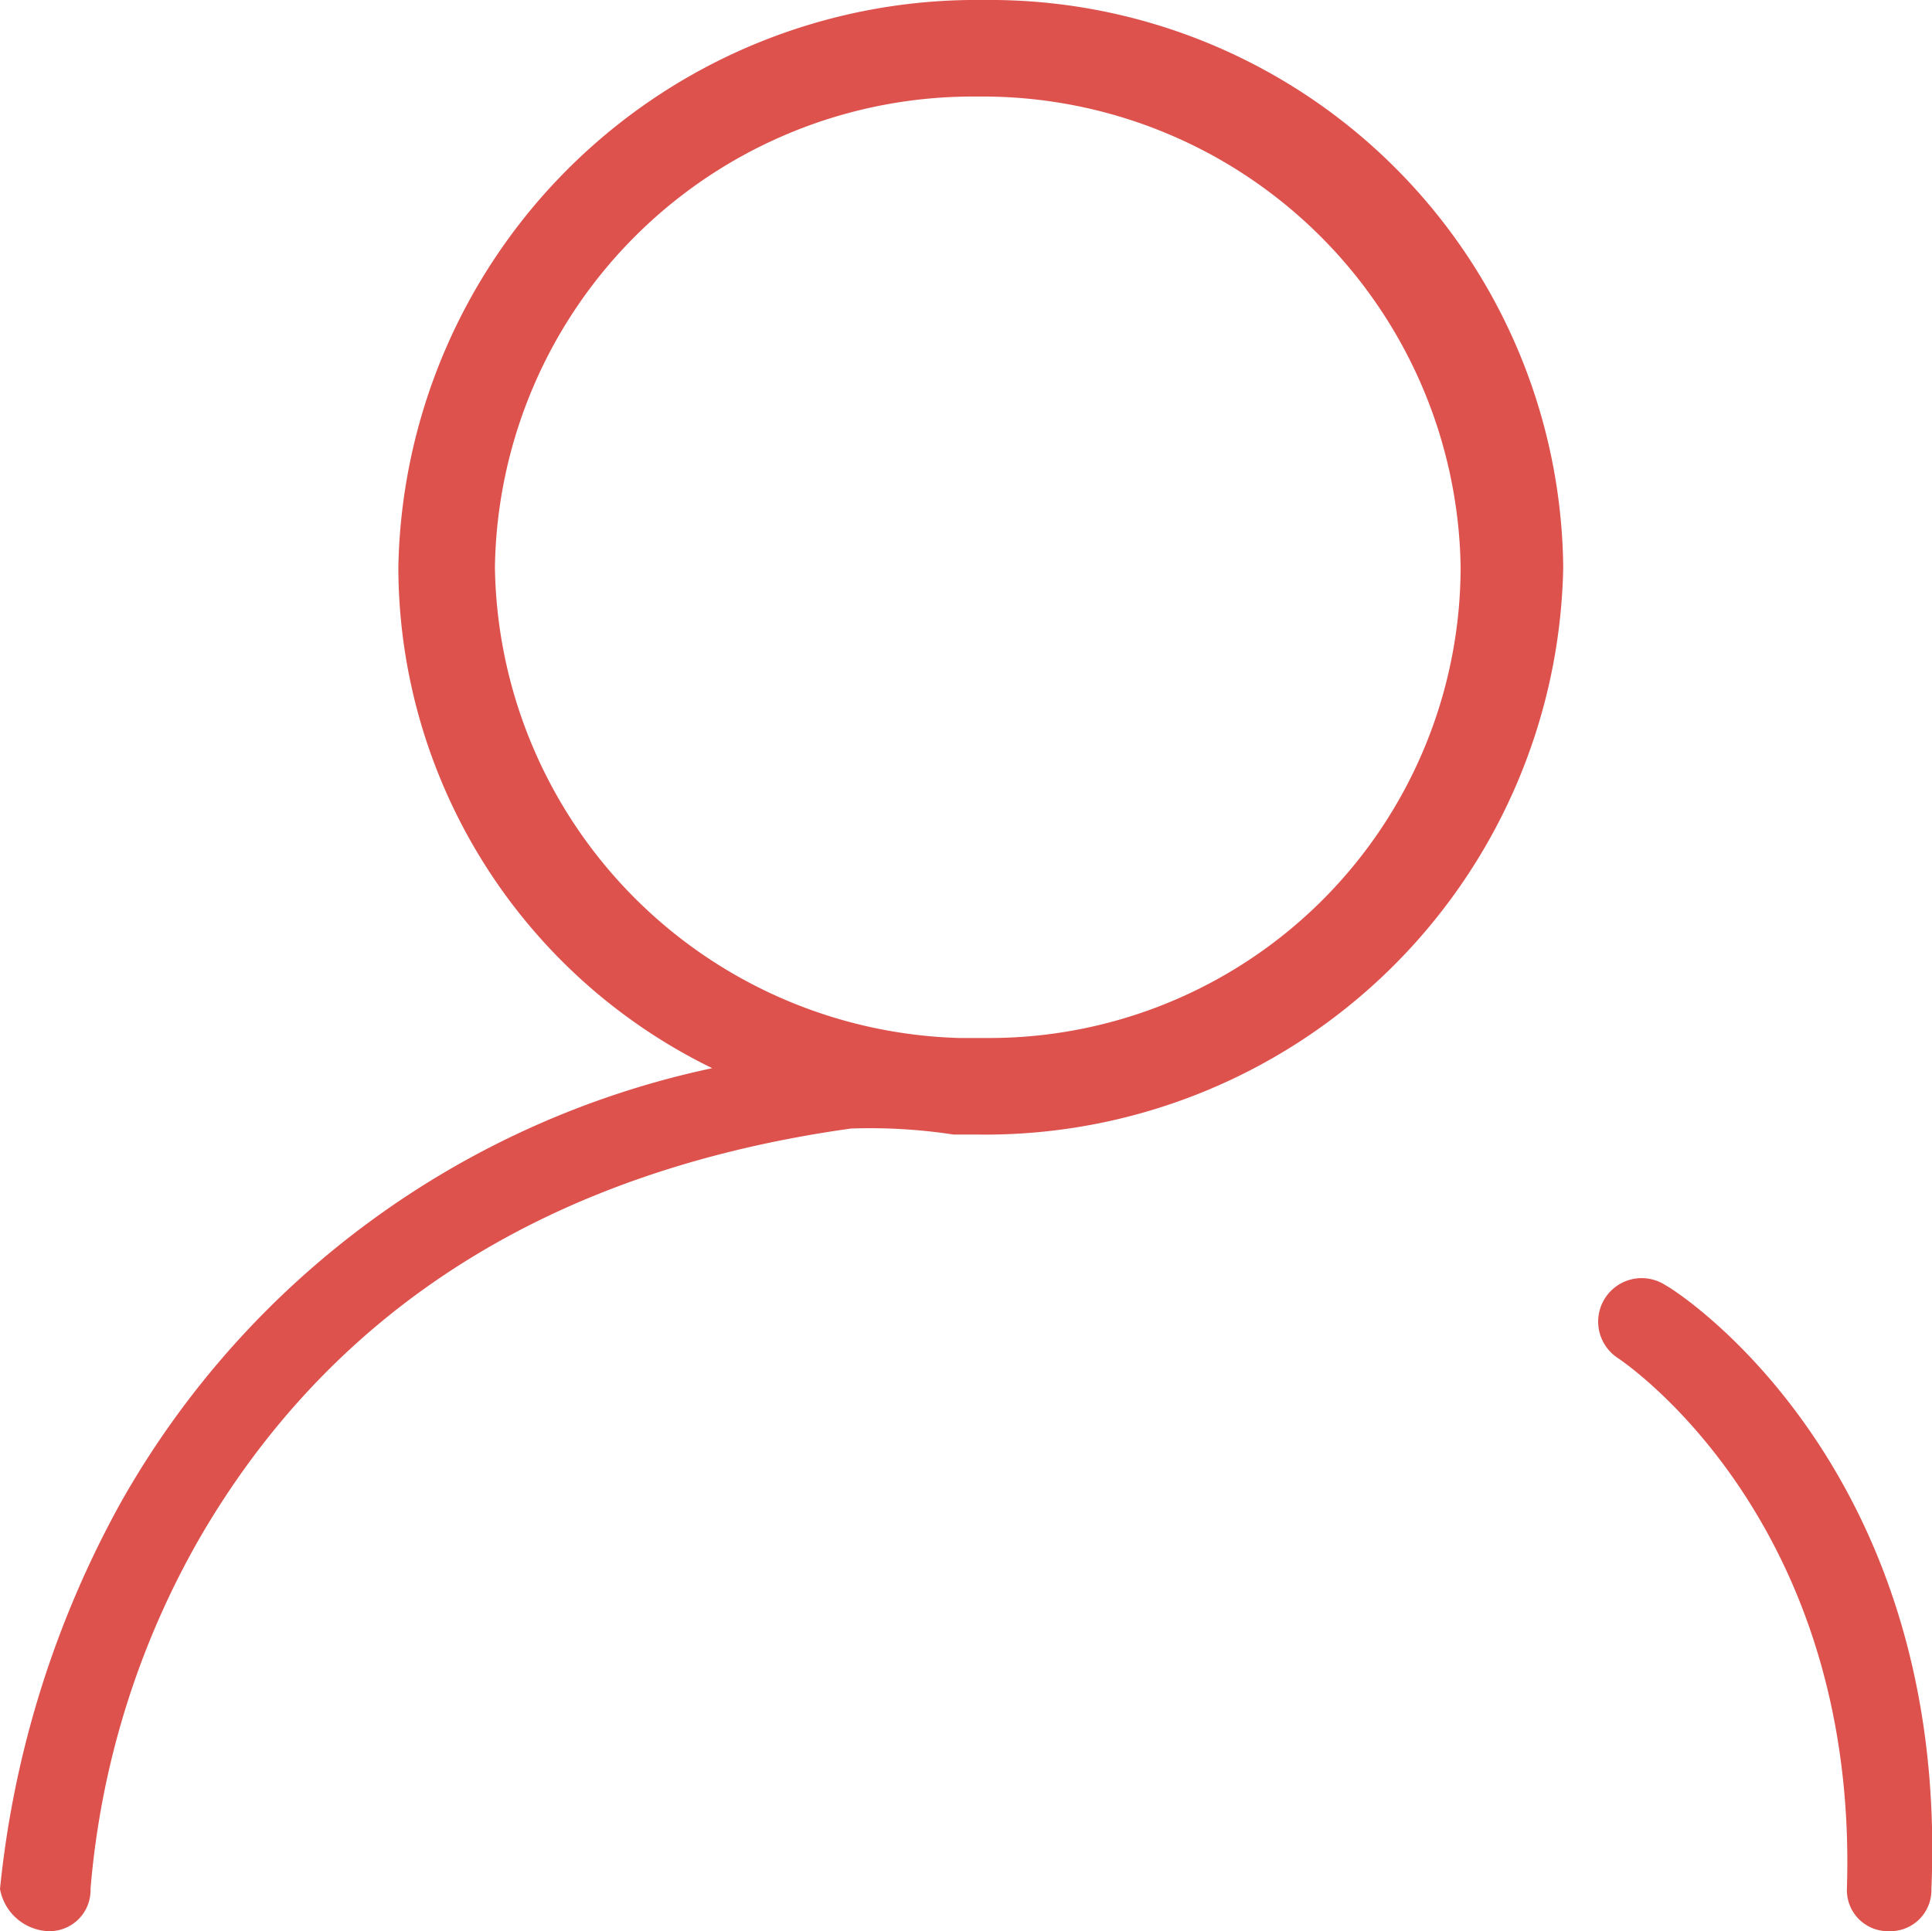 <svg id="图形" xmlns="http://www.w3.org/2000/svg" viewBox="0 0 32.01 32"><defs><style>.cls-1{fill:#dd524d;}</style></defs><title>iconfont-wode</title><path class="cls-1" d="M16.2,0A9.58,9.58,0,0,0,6.5,9.4a9.25,9.25,0,0,0,5.2,8.3,14.77,14.77,0,0,0-9.8,7.2,16.66,16.66,0,0,0-2,6.4,0.85,0.85,0,0,0,.8.7h0a0.68,0.68,0,0,0,.7-0.7,14,14,0,0,1,1.8-5.8C5.4,21.7,9,19.4,14,18.7a9.15,9.15,0,0,1,1.7.1h0.4a9.58,9.58,0,0,0,9.7-9.4A9.5,9.5,0,0,0,16.2,0Zm0.1,17.2H15.8A7.92,7.92,0,0,1,8.1,9.4a7.92,7.92,0,0,1,8-7.8,7.92,7.92,0,0,1,8,7.8A7.81,7.81,0,0,1,16.3,17.2Zm11.2,4.1a0.72,0.72,0,0,0-.8,1.2s4,2.6,3.8,8.8a0.68,0.68,0,0,0,.7.7h0a0.68,0.68,0,0,0,.7-0.7C32.2,24.3,27.7,21.4,27.5,21.3Z" transform="translate(0.1)"/></svg>